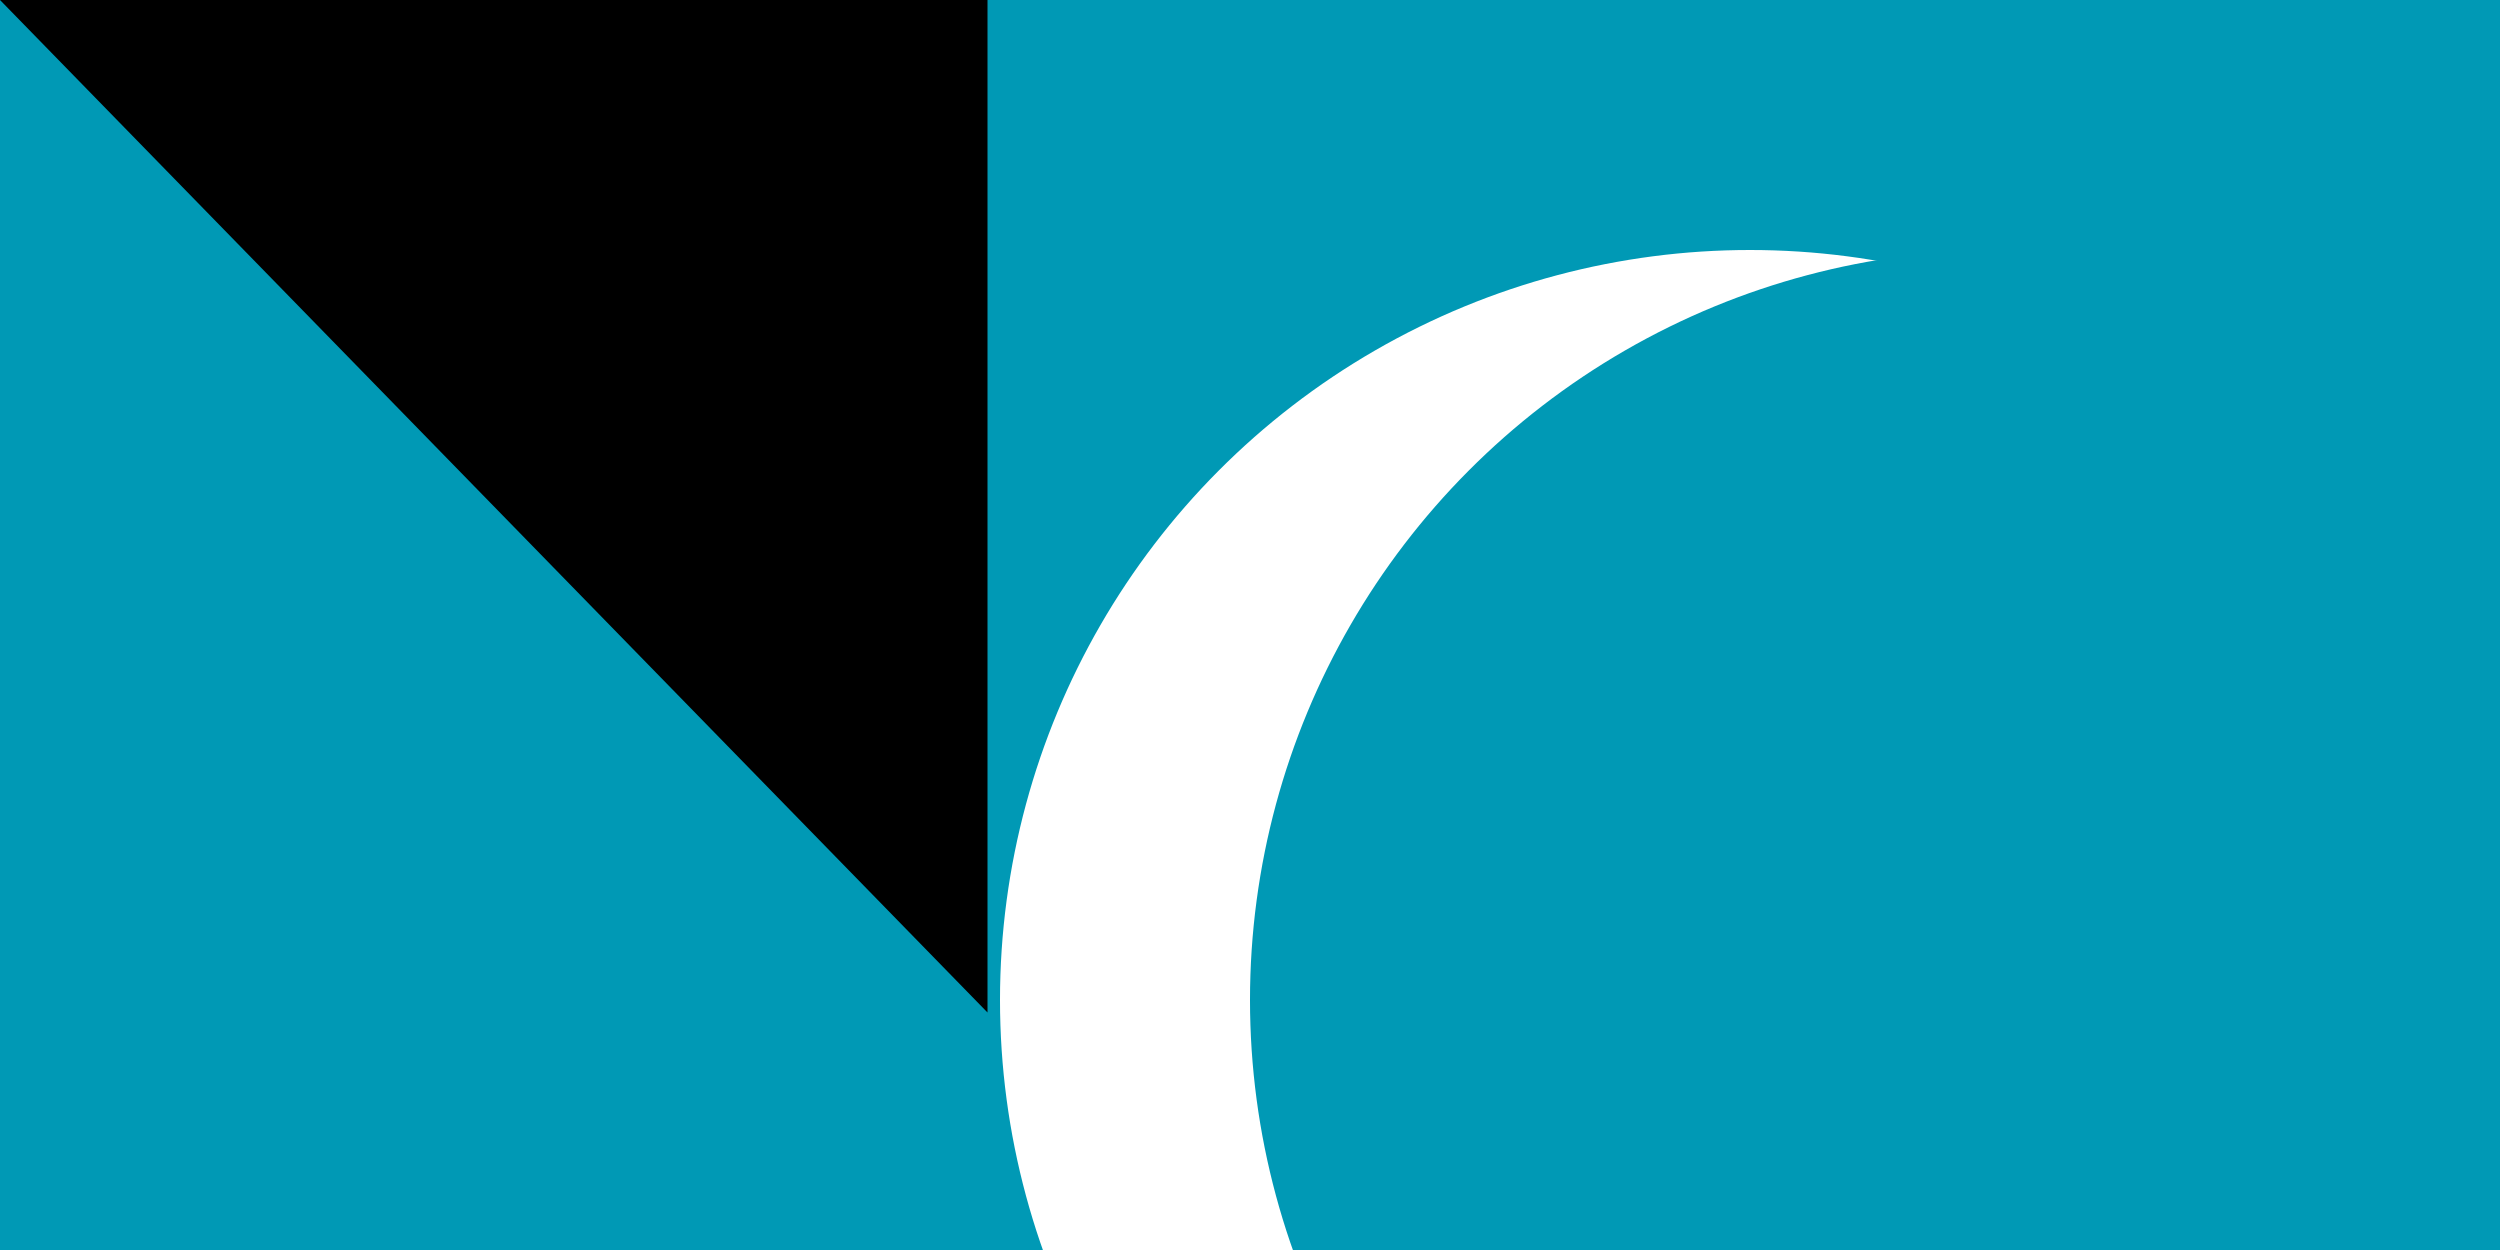<svg xmlns="http://www.w3.org/2000/svg" xmlns:xlink="http://www.w3.org/1999/xlink" width="200" height="100"><path fill="#1eb53a" d="M0 0h1000v500H0z"/><path fill="#0099b5" d="M0 0h1000v250H0z"/><path fill="#ce1126" d="M0 160h1000v180H0z"/><path fill="#fff" d="M0 170h1000v160H0z"/><circle cx="140" cy="80" r="60" fill="#fff"/><circle cx="160" cy="80" r="60" fill="#0099b5"/><g fill="#fff" transform="matrix(2 0 0 2 272 128)"><g id="e"><g id="d"><g id="c"><g id="b"><path id="a" d="M0-6v6h3" transform="rotate(18 0 -6)"/><use xlink:href="#a" width="100%" height="100%" transform="scale(-1 1)"/></g><use xlink:href="#b" width="100%" height="100%" transform="rotate(72)"/></g><use xlink:href="#b" width="100%" height="100%" transform="rotate(-72)"/><use xlink:href="#c" width="100%" height="100%" transform="rotate(144)"/></g><use xlink:href="#d" width="100%" height="100%" y="-24"/><use xlink:href="#d" width="100%" height="100%" y="-48"/></g><use xlink:href="#e" width="100%" height="100%" x="24"/><use xlink:href="#e" width="100%" height="100%" x="48"/><use xlink:href="#d" width="100%" height="100%" x="-48"/><use xlink:href="#d" width="100%" height="100%" x="-24"/><use xlink:href="#d" width="100%" height="100%" x="-24" y="-24"/></g><path id="path-b7156" d="m m0 79 m0 81 m0 65 m0 65 m0 65 m0 65 m0 65 m0 65 m0 65 m0 65 m0 65 m0 65 m0 65 m0 65 m0 65 m0 65 m0 65 m0 65 m0 65 m0 65 m0 77 m0 81 m0 66 m0 76 m0 121 m0 105 m0 86 m0 103 m0 43 m0 99 m0 43 m0 111 m0 86 m0 106 m0 73 m0 114 m0 48 m0 106 m0 73 m0 103 m0 113 m0 82 m0 83 m0 86 m0 117 m0 97 m0 68 m0 50 m0 111 m0 99 m0 90 m0 101 m0 97 m0 122 m0 66 m0 82 m0 112 m0 109 m0 57 m0 71 m0 112 m0 68 m0 100 m0 66 m0 108 m0 55 m0 49 m0 71 m0 72 m0 121 m0 65 m0 75 m0 104 m0 84 m0 90 m0 75 m0 111 m0 82 m0 117 m0 83 m0 112 m0 50 m0 118 m0 81 m0 74 m0 119 m0 61 m0 61"/>
</svg>
